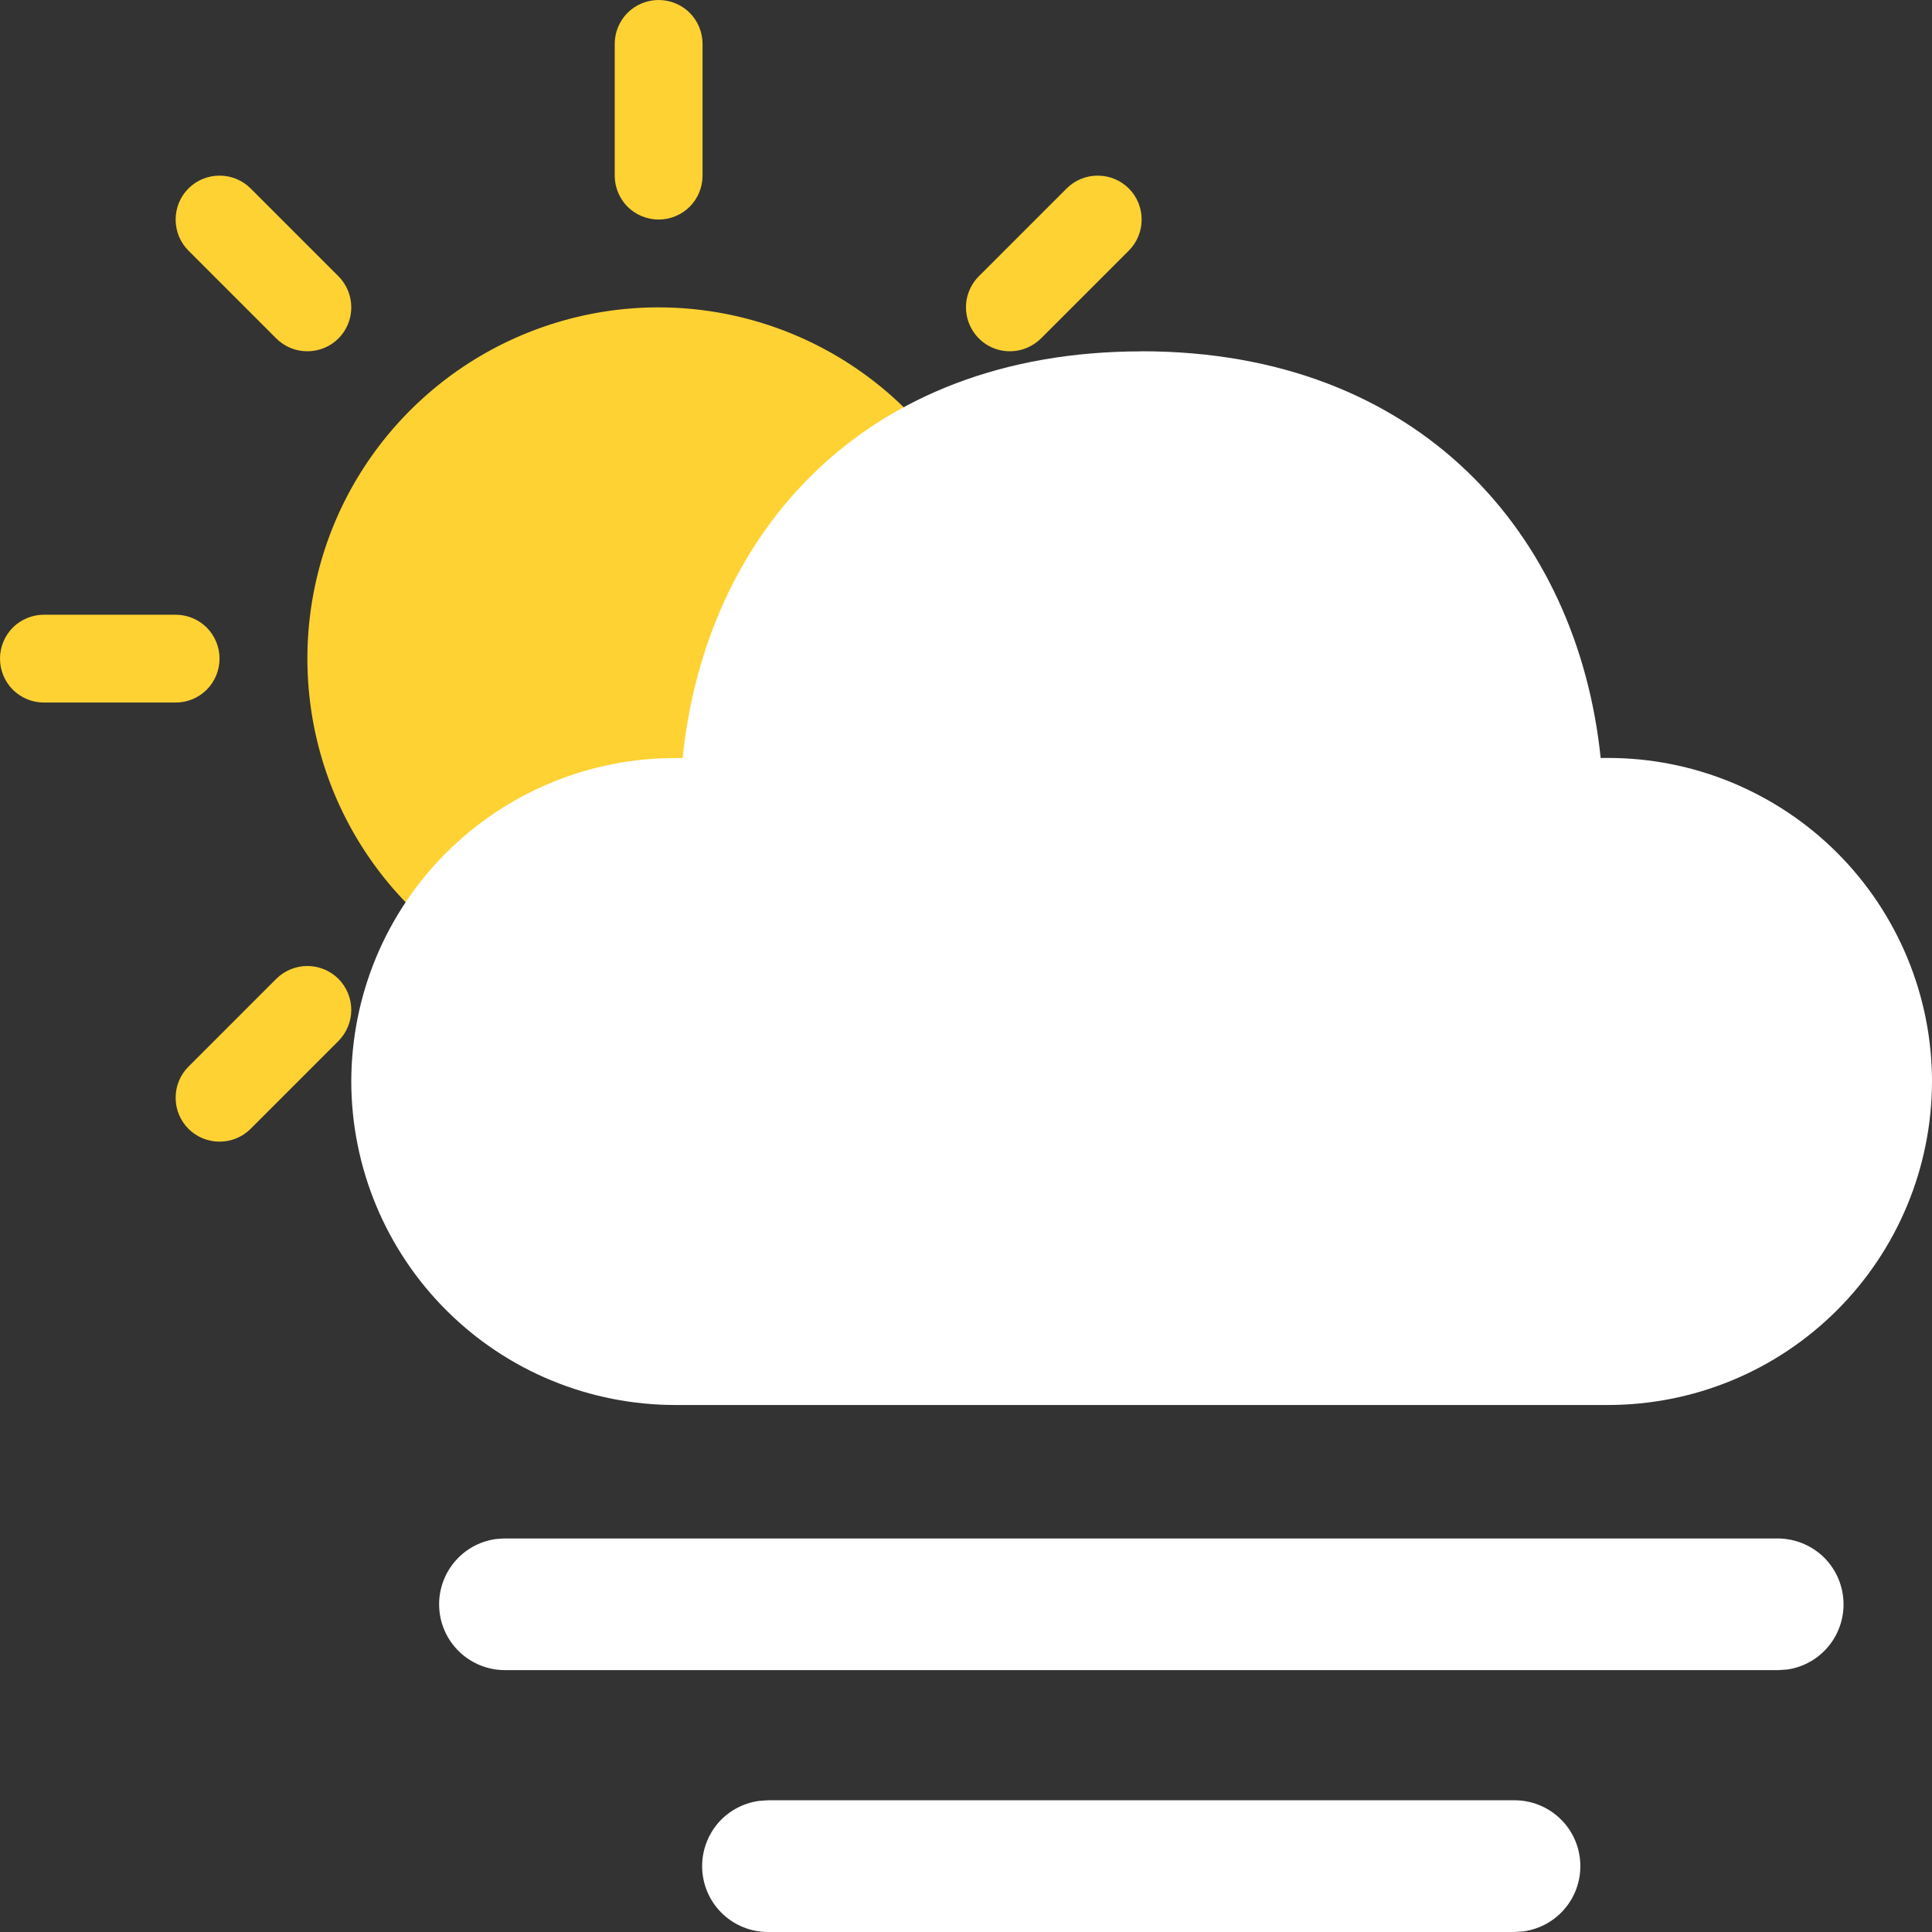 <svg width="40" height="40" viewBox="0 0 22 22" fill="none" xmlns="http://www.w3.org/2000/svg">
<rect x="0" y="0" width="22" height="22" fill="#333333" stroke="none"/>
<path d="M7 2V0.5C7 0.367 7.053 0.24 7.146 0.146C7.24 0.053 7.367 0 7.5 0C7.633 0 7.76 0.053 7.854 0.146C7.947 0.24 8 0.367 8 0.5V2C8 2.133 7.947 2.26 7.854 2.354C7.76 2.447 7.633 2.5 7.5 2.5C7.367 2.5 7.24 2.447 7.146 2.354C7.053 2.26 7 2.133 7 2ZM7.5 3.5C6.709 3.5 5.936 3.735 5.278 4.174C4.62 4.614 4.107 5.238 3.804 5.969C3.502 6.7 3.423 7.504 3.577 8.28C3.731 9.056 4.112 9.769 4.672 10.328C5.231 10.888 5.944 11.269 6.72 11.423C7.496 11.578 8.3 11.498 9.031 11.195C9.762 10.893 10.386 10.38 10.826 9.722C11.265 9.064 11.5 8.291 11.5 7.5C11.499 6.439 11.077 5.423 10.327 4.673C9.577 3.923 8.561 3.501 7.5 3.5ZM3.146 3.854C3.24 3.948 3.367 4 3.5 4C3.633 4 3.76 3.948 3.854 3.854C3.948 3.76 4 3.633 4 3.5C4 3.367 3.948 3.24 3.854 3.146L2.854 2.146C2.76 2.052 2.633 2 2.5 2C2.367 2 2.24 2.052 2.146 2.146C2.052 2.24 2 2.367 2 2.5C2 2.633 2.052 2.76 2.146 2.854L3.146 3.854ZM3.146 11.146L2.146 12.146C2.052 12.24 2 12.367 2 12.5C2 12.633 2.052 12.76 2.146 12.854C2.24 12.948 2.367 13 2.5 13C2.633 13 2.76 12.948 2.854 12.854L3.854 11.854C3.9 11.807 3.937 11.752 3.962 11.691C3.987 11.631 4 11.566 4 11.5C4 11.434 3.987 11.369 3.962 11.309C3.937 11.248 3.9 11.193 3.854 11.146C3.807 11.1 3.752 11.063 3.691 11.038C3.631 11.013 3.566 11 3.5 11C3.434 11 3.369 11.013 3.309 11.038C3.248 11.063 3.193 11.1 3.146 11.146ZM11.5 4C11.566 4 11.631 3.987 11.691 3.962C11.752 3.937 11.807 3.9 11.854 3.854L12.854 2.854C12.948 2.76 13 2.633 13 2.5C13 2.367 12.948 2.24 12.854 2.146C12.76 2.052 12.633 2 12.5 2C12.367 2 12.24 2.052 12.146 2.146L11.146 3.146C11.076 3.216 11.029 3.305 11.009 3.402C10.99 3.499 11 3.6 11.038 3.691C11.076 3.783 11.14 3.861 11.222 3.916C11.304 3.971 11.401 4 11.5 4ZM11.854 11.146C11.76 11.052 11.633 11 11.5 11C11.367 11 11.24 11.052 11.146 11.146C11.052 11.24 11 11.367 11 11.5C11 11.633 11.052 11.76 11.146 11.854L12.146 12.854C12.193 12.9 12.248 12.937 12.309 12.962C12.369 12.987 12.434 13 12.5 13C12.566 13 12.631 12.987 12.691 12.962C12.752 12.937 12.807 12.9 12.854 12.854C12.9 12.807 12.937 12.752 12.962 12.691C12.987 12.631 13 12.566 13 12.5C13 12.434 12.987 12.369 12.962 12.309C12.937 12.248 12.9 12.193 12.854 12.146L11.854 11.146ZM2.5 7.5C2.5 7.367 2.447 7.24 2.354 7.146C2.26 7.053 2.133 7 2 7H0.5C0.367 7 0.24 7.053 0.146 7.146C0.053 7.24 0 7.367 0 7.5C0 7.633 0.053 7.76 0.146 7.854C0.24 7.947 0.367 8 0.5 8H2C2.133 8 2.26 7.947 2.354 7.854C2.447 7.76 2.5 7.633 2.5 7.5ZM7.5 12.5C7.367 12.5 7.24 12.553 7.146 12.646C7.053 12.74 7 12.867 7 13V14.5C7 14.633 7.053 14.76 7.146 14.854C7.24 14.947 7.367 15 7.5 15C7.633 15 7.76 14.947 7.854 14.854C7.947 14.76 8 14.633 8 14.5V13C8 12.867 7.947 12.74 7.854 12.646C7.76 12.553 7.633 12.5 7.5 12.5ZM14.5 7H13C12.867 7 12.74 7.053 12.646 7.146C12.553 7.24 12.5 7.367 12.5 7.5C12.5 7.633 12.553 7.76 12.646 7.854C12.74 7.947 12.867 8 13 8H14.5C14.633 8 14.76 7.947 14.854 7.854C14.947 7.76 15 7.633 15 7.5C15 7.367 14.947 7.24 14.854 7.146C14.76 7.053 14.633 7 14.5 7Z" fill="#FFD233"/>
<path d="M8.745 20.5H17.246C17.436 20.5 17.619 20.572 17.758 20.702C17.897 20.831 17.981 21.009 17.994 21.199C18.007 21.388 17.948 21.576 17.828 21.723C17.708 21.871 17.536 21.967 17.348 21.993L17.246 22H8.745C8.555 22 8.372 21.928 8.233 21.798C8.094 21.668 8.01 21.491 7.997 21.301C7.984 21.111 8.044 20.924 8.163 20.776C8.283 20.629 8.455 20.533 8.643 20.507L8.745 20.5ZM5.75 17.519H20.25C20.439 17.521 20.62 17.594 20.758 17.723C20.895 17.853 20.978 18.029 20.991 18.218C21.004 18.406 20.945 18.593 20.827 18.74C20.708 18.887 20.539 18.984 20.352 19.011L20.25 19.018H5.75C5.56 19.018 5.377 18.946 5.238 18.816C5.099 18.687 5.015 18.509 5.002 18.319C4.989 18.13 5.049 17.942 5.168 17.795C5.288 17.647 5.46 17.551 5.648 17.525L5.75 17.518V17.519ZM13 4C16.168 4 17.966 6.097 18.227 8.631H18.307C18.791 8.63 19.271 8.725 19.719 8.91C20.167 9.095 20.574 9.366 20.917 9.708C21.26 10.05 21.532 10.457 21.718 10.904C21.904 11.352 22 11.831 22 12.316C21.999 12.8 21.903 13.28 21.717 13.727C21.531 14.174 21.259 14.58 20.916 14.922C20.573 15.264 20.166 15.536 19.719 15.72C19.271 15.905 18.791 15.999 18.307 15.999H7.693C7.209 15.999 6.729 15.905 6.281 15.72C5.834 15.536 5.427 15.264 5.084 14.922C4.741 14.58 4.469 14.174 4.283 13.727C4.097 13.28 4.001 12.8 4 12.316C4.001 11.831 4.096 11.352 4.282 10.904C4.468 10.457 4.74 10.051 5.083 9.709C5.426 9.367 5.833 9.095 6.281 8.911C6.729 8.726 7.209 8.631 7.693 8.632H7.773C8.035 6.081 9.831 4.001 13 4.001V4Z" fill="white"/>
</svg>
